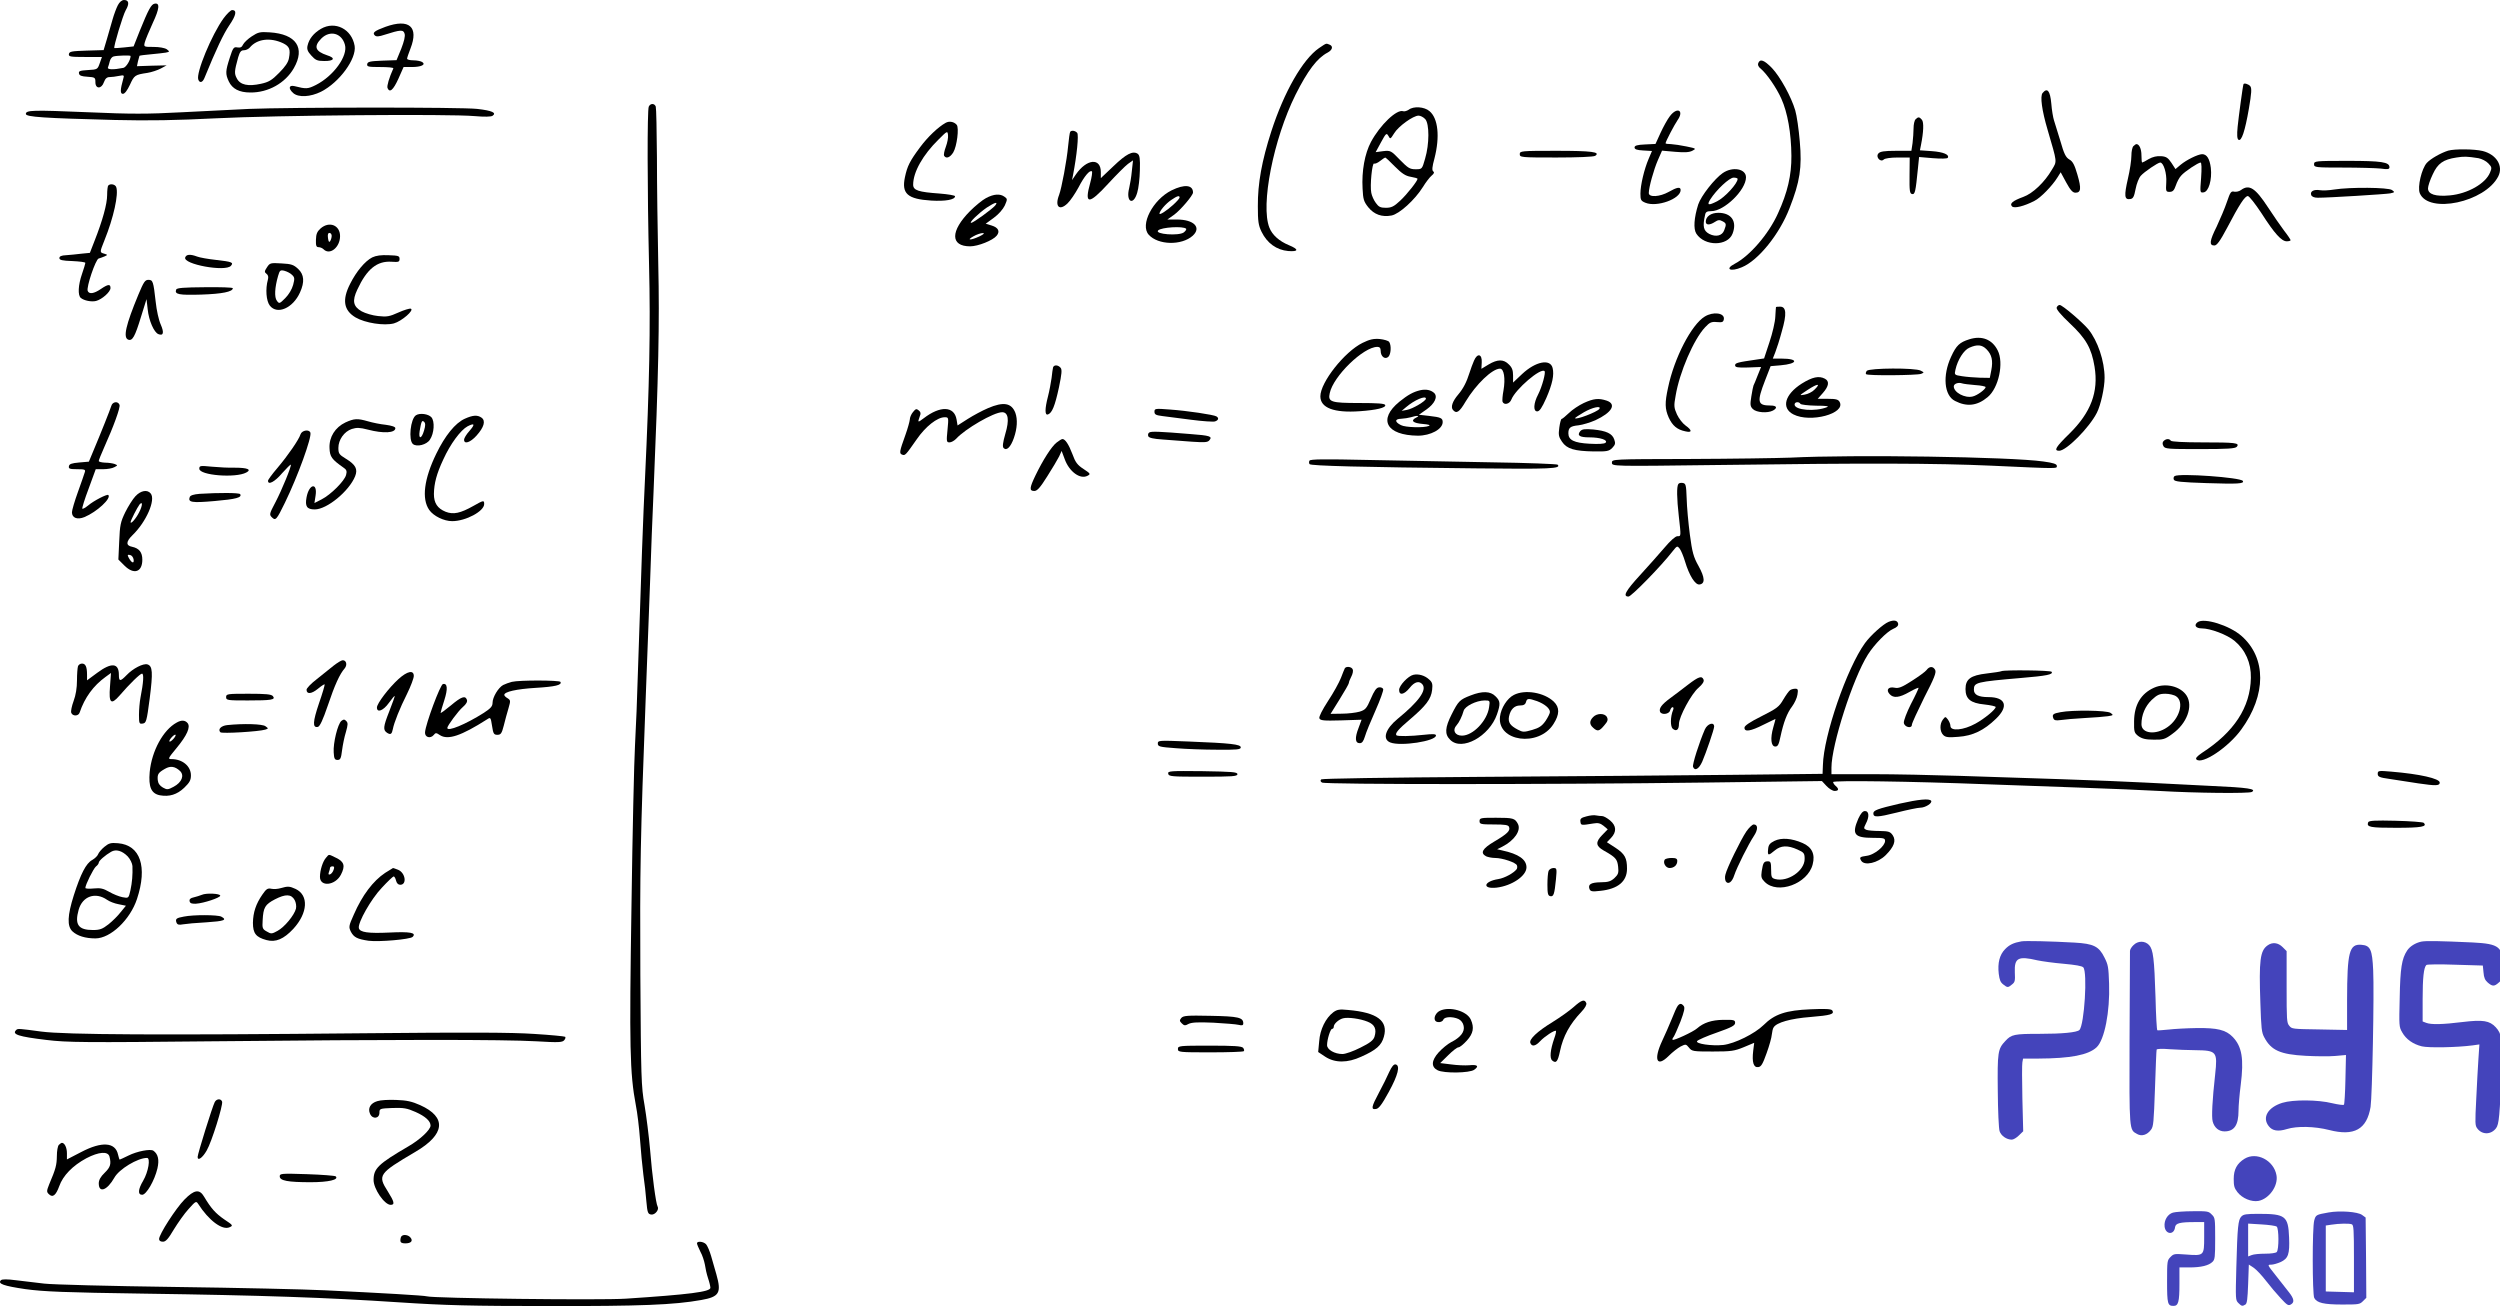 <svg height="779.434pt" preserveAspectRatio="xMidYMid meet" viewBox="0 0 1491.901 779.434" width="1491.901pt" xmlns="http://www.w3.org/2000/svg"><g transform="matrix(.1 0 0 -.1 -4.063 821)"><path d="m744 8179c-9-17-23-55-31-83s-23-81-34-118l-20-67-102-3c-88-3-102-5-105-20-3-16 7-18 97-18h100l-13-37c-13-37-14-38-70-41-48-3-57-6-54-20 2-13 15-18 51-20 45-3 47-5 47-33 0-41 37-41 51 1 8 21 17 30 34 30 12 0 37 3 55 7 31 6 33 5 26-18-18-64-19-89-2-89 11 0 26 20 42 54 26 57 30 60 104 71 25 4 61 16 80 26l35 19-88-2-89-3 6 29c4 16 8 31 9 33 2 2 33 6 68 9s75 8 89 10c24 5 24 6 6 20-12 8-44 14-79 14-59 0-59 0-52 28 4 15 25 66 47 114 41 87 44 123 11 116-20-4-36-33-89-164l-36-91-56-6c-31-3-57-5-59-4-6 7 51 196 68 226 23 39 19 61-10 61-13 0-27-12-37-31zm76-303c0-24-26-67-43-71-60-12-98-11-92 3 3 8 8 24 11 37s13 26 22 28c21 6 102 8 102 3z"/><path d="m1375 8101c-71-98-166-327-151-366 8-22 25-18 36 8 72 176 114 264 149 316 41 60 47 91 17 91-8 0-31-22-51-49z"/><path d="m2341 8050c-65-24-80-35-64-51 9-9 24-8 60 4 94 30 111 31 118 6 5-14-3-46-20-90l-28-68-86-3c-72-3-86-6-89-20-3-16 6-18 78-18 45 0 80-3 78-8-26-58-39-104-35-117 13-31 34-13 65 55l31 70h48c57 0 87 14 63 30-8 5-32 10-52 10-21 0-38 4-38 10 0 5 9 32 20 60 51 130-7 181-149 130z"/><path d="m1956 8038c-44-26-71-60-80-100-5-21 0-35 22-59 25-28 36-33 77-33 60-1 70 18 18 34-72 24-82 53-34 101 51 50 121 32 140-38 19-66-67-186-173-240-48-24-58-25-128-7-34 8-38-14-8-41 31-28 103-24 167 8 110 56 212 197 200 273-17 101-117 151-201 102z"/><path d="m1543 7993c-23-15-46-37-52-49-7-16-16-20-34-17-21 4-26-1-45-61-26-80-27-97-6-142 21-44 62-66 129-66 106-1 208 56 259 145 70 122 14 204-144 214-58 4-69 1-107-24zm187-41c38-19 45-36 35-89-4-25-23-52-59-88-43-44-62-55-108-65-77-17-124-7-144 32-16 30-15 42 8 126 10 33 17 42 34 42 12 0 27 7 35 16 43 52 122 62 199 26z"/><path d="m7912 7923c-97-67-208-260-285-498-56-174-81-309-80-446 0-89 3-113 22-152 33-68 90-109 159-115 63-5 65 10 4 35-58 24-99 61-116 104-54 134 24 529 156 794 72 143 129 219 191 251 30 16 35 39 11 48-21 8-16 10-62-21z"/><path d="m10533 7833c-4-10 1-22 14-32 36-30 94-113 124-180 37-82 59-205 60-341 1-115-23-219-80-343-55-123-168-254-258-301-62-32-26-50 42-21 98 40 225 197 285 353 62 158 75 242 61 398-6 72-18 155-27 185-24 82-90 201-139 253-47 48-71 57-82 29z"/><path d="m13429 7708c-4-8-29-194-35-254-5-50-3-73 5-78 18-12 39 52 62 185 16 94 18 123 8 135s-36 20-40 12z"/><path d="m12230 7655c-16-19-4-105 30-220 58-199 57-185 26-237-44-76-115-143-171-163-63-23-84-40-67-57 13-13 71 1 133 33 37 18 107 90 139 142l18 29 33-61c25-46 39-61 55-61 33 0 36 25 12 107-17 59-28 80-48 91-22 13-32 34-54 111-16 53-33 108-38 123s-13 60-16 100c-7 77-24 97-52 63z"/><path d="m3912 7573c-9-24-9-482 2-948 9-369 2-714-24-1265-11-220-24-585-41-1115-5-181-14-400-19-485s-15-517-21-960c-13-838-10-994 26-1185 9-44 20-136 25-205s14-163 20-210c7-47 15-119 18-160 6-67 9-75 29-78 23-3 49 30 38 48-10 16-33 188-45 340-7 80-22 199-33 265-20 112-21 163-25 775-3 632 0 813 32 1655 8 215 20 525 26 690 5 165 15 410 21 545 29 688 36 1008 28 1350-4 195-8 484-8 642-1 157-4 293-7 302-8 21-33 20-42-1z"/><path d="m1525 7560c-82-4-262-13-400-20-204-11-306-11-555 0-336 14-375 13-375-10 0-18 107-25 530-36 205-5 367-2 605 10 353 18 1389 27 1545 13 56-5 96-4 105 2 26 18-3 31-91 41-92 11-1122 10-1364 0z"/><path d="m8447 7555c-11-7-25-11-32-9-38 15-138-81-193-183-37-70-56-173-50-279 3-63 7-77 34-111 35-43 81-60 139-49 46 9 139 93 187 170 17 28 41 59 52 68 15 12 17 20 10 25-9 6-7 27 7 78 33 129 22 239-30 282-30 26-95 31-124 8zm99-56c25-28 25-149-1-236-18-63-18-63-57-63-34 0-45 7-93 56-53 55-56 57-100 52l-45-6 32 59c30 55 33 57 44 38 11-21 12-20 34 15 25 42 114 106 146 106 11 0 29-9 40-21zm-181-283c41-41 63-56 94-61 23-4 41-9 41-12 0-13-64-94-104-131-37-35-53-42-85-42s-43 5-60 29c-12 16-24 43-27 60-9 41 5 183 17 175 5-3 21 4 35 15 15 12 29 21 31 21 3 0 29-24 58-54z"/><path d="m10006 7517c-14-18-39-63-56-100l-30-66-62-3c-48-2-63-7-63-18s14-16 52-18l52-3-20-47c-26-61-49-156-49-208 0-37 3-43 30-54 68-28 210 23 210 76 0 21-22 17-71-11-53-30-119-34-119-7 0 34 30 141 54 196l25 57 79-7c57-5 85-3 103 7 23 12 22 13-36 25-33 7-75 13-92 14-18 0-33 2-33 5 0 10 52 109 71 137 42 59-1 83-45 25z"/><path d="m11472 7498c-7-7-12-31-12-54 0-22-3-62-6-88l-7-46h-92c-71 0-95-4-105-16-18-21 13-55 32-36 7 7 41 12 84 12h71l-1-107c-1-92 1-108 15-111 18-3 21 13 35 152l7 69 82-7c49-4 86-3 89 2 12 19-26 35-95 40l-71 5 6 30c16 80 18 137 6 152-15 18-22 19-38 3z"/><path d="m5684 7477c-45-25-107-84-153-146-61-82-76-112-90-178-21-99 15-131 157-140 84-5 142 5 142 26 0 5-42 12-92 16-127 9-158 19-158 53 0 75 58 178 152 270 52 52 53 52 56 26 2-15-4-46-13-70s-14-48-10-54c12-19 35-10 54 20 22 36 36 147 21 165-16 19-45 24-66 12z"/><path d="m6427 7423c-3-5-8-42-12-83-8-88-39-253-54-293-27-69 1-98 50-51 17 16 46 59 66 96 35 68 68 106 80 95 3-4-1-34-10-67-37-132-10-134 108-5 48 52 101 105 117 117l30 21-7-64c-3-35-11-81-16-102-21-82 25-107 48-27 8 25 15 85 16 134 2 71-1 90-14 99-29 18-68-2-144-75l-75-71v36c0 87-84 80-149-14l-23-34 6 30c23 119 35 239 25 252-12 14-35 17-42 6z"/><path d="m12772 7338c-7-7-12-32-12-57 0-26-9-88-21-138-23-101-21-126 13-121 18 2 24 13 33 60 6 32 20 67 31 79 20 23 102 79 116 79 20 0 40-65 36-119-3-53-2-56 20-56 19 0 27 9 37 38 7 21 21 48 32 59 20 24 102 78 116 78 6 0 7-35 3-91-7-89-7-90 15-87 30 4 51 75 43 146-7 55-24 82-52 82-26-1-93-34-128-63l-31-26-24 37c-20 30-31 38-62 40-25 2-50-4-73-17-19-12-37-21-40-21-2 0-4 19-4 43 0 38-13 67-30 67-3 0-11-5-18-12z"/><path d="m14650 7311c-44-14-104-48-127-73-31-34-57-144-42-181 52-125 389-54 468 100 32 62-10 131-93 152-50 12-167 13-206 2zm181-45c20-4 46-17 59-31 21-22 22-27 10-55-27-66-133-126-239-136-86-8-131 6-131 42 0 13 12 50 28 83 30 66 63 89 142 101 45 7 61 7 131-4z"/><path d="m9110 7290c0-19 7-20 218-20 125 0 223 4 232 10 34 23-20 30-232 30-211 0-218-1-218-20z"/><path d="m13850 7230c0-19 7-20 173-20 94 0 196-3 225-6 42-6 52-4 52 8 0 31-48 38-250 38-193 0-200-1-200-20z"/><path d="m10321 7177c-49-34-129-136-146-187-25-79-30-146-11-175 50-76 187-75 216 1 28 73-7 124-85 124-44 0-75-22-75-53 0-21 23-22 55-1 18 12 28 13 44 4 24-12 25-18 11-54-12-33-49-42-89-22-35 19-41 44-25 114 3 17 11 22 37 22 77 0 207 126 207 202 0 51-80 66-139 25zm89-35c0-27-75-109-122-133-53-27-63-24-41 11 36 57 114 130 139 130 13 0 24-3 24-8z"/><path d="m687 7103c-4-3-7-29-7-57 0-53-27-151-75-273l-28-72-51-5c-28-4-69-7-91-9-28-1-40-7-40-17 0-12 17-16 78-18 42-2 77-6 77-11 0-4-9-34-20-66-23-66-26-128-7-143 19-16 64-25 91-18 35 9 86 54 86 77 0 25-14 24-58-6-41-28-70-32-78-11-9 22 47 187 65 193 9 2 25 9 36 13 19 9 19 9-2 16-28 8-28 7 1 80 54 133 86 277 70 318-6 16-35 22-47 9z"/><path d="m7032 7074c-112-56-190-206-136-265 56-62 196-65 262-6 54 49 8 97-94 97h-57l41 29c38 28 112 115 112 132 0 46-51 51-128 13zm48-43c0-5-18-25-39-44-40-36-81-62-81-52 0 16 37 59 69 81 38 26 51 29 51 15zm39-186c3-4-3-13-14-22-30-22-176-11-153 12 19 19 150 27 167 10z"/><path d="m13414 7076c-10-8-29-12-40-10-19 5-24-2-44-61-12-36-40-102-61-147-43-86-46-113-14-113 15 0 34 26 76 105 74 141 106 190 124 190 8 0 44-46 81-102 78-122 120-168 151-168 13 0 23 3 23 7 0 3-17 29-39 57-21 28-64 90-96 139-76 116-112 139-161 103z"/><path d="m13970 7079c-30-5-68-7-85-4-37 6-60-7-52-29 4-10 18-16 39-16 68 0 404 21 432 26 28 6 29 7 11 20-22 16-250 18-345 3z"/><path d="m5925 7028c-21-11-64-46-95-77-119-120-119-211 0-211 47 0 135 35 158 63 22 26 10 49-29 61l-36 11 48 35c29 21 55 51 66 74 16 37 16 39-2 52-26 19-63 17-110-8zm54-45c-19-22-130-103-143-103-15 0 45 58 93 91 49 32 71 38 50 12zm-94-184c-52-24-80-24-35 1 19 11 44 19 55 19 13 0 7-7-20-20z"/><path d="m1954 6847c-21-19-27-33-28-68s2-44 16-44c10 0 23-6 30-13 37-37 98 12 98 79 0 65-64 91-116 46zm66-44c0-10-4-24-9-32-6-9-10-4-13 18-3 21 0 31 9 31 7 0 13-8 13-17z"/><path d="m1146 6674c-16-41 241-88 273-50 17 20 6 24-90 35-46 5-97 14-112 20-40 15-64 14-71-5z"/><path d="m2262 6674c-43-22-95-84-132-158-49-96-38-158 32-200 58-34 171-51 229-36 47 13 124 80 101 88-7 2-41-8-74-23-53-24-69-27-121-21-32 3-76 16-98 28-51 29-58 62-26 130 57 123 118 172 205 166 41-3 47-1 47 17s-7 20-65 22c-45 2-75-2-98-13z"/><path d="m1634 6615c-16-24-16-29-3-39 10-7 13-19 8-36-15-54-10-126 12-154 44-56 138-15 180 79 28 62 25 106-11 140-27 25-40 30-99 33-66 4-70 3-87-23zm149-45c16-15 17-22 7-60-7-26-26-58-47-79-34-34-36-35-50-16-16 21-13 78 7 148 10 34 13 37 38 31 15-4 35-14 45-24z"/><path d="m867 6453c-76-183-93-258-61-270 25-9 40 18 76 136l33 106 7-61c7-68 38-138 64-148 30-12 35 9 14 57-12 26-25 86-30 134-14 125-17 133-44 133-20 0-28-13-59-87z"/><path d="m1092 6482c-11-29 16-34 150-30 124 4 188 17 188 38 0 5-75 7-166 6-128-1-168-4-172-14z"/><path d="m12314 6375c-4-9 23-42 78-94 97-91 130-149 148-259 25-151-22-274-150-400-82-80-95-102-61-102 43 0 180 138 225 227 23 45 46 149 46 208 0 100-41 221-97 290-35 42-155 145-171 145-7 0-15-7-18-15z"/><path d="m10639 6378c-1-2-2-28-4-58-1-30-17-99-35-152l-32-97-47-7c-112-16-126-20-126-34 0-12 15-15 77-13l78 3-21-52c-11-29-22-55-24-58-2-4-8-33-13-65-8-50-7-60 9-76 21-21 88-26 120-9 29 16 23 30-15 30-78 0-82 21-32 150l33 85 59 5c105 9 110 40 7 40h-53l15 38c8 20 26 76 39 125 30 103 27 147-10 147-13 0-24-1-25-2z"/><path d="m10214 6321c-79-48-182-246-219-424-20-91-19-127 4-179 22-48 50-72 99-82 41-10 42 6 1 35-17 12-40 42-51 66-18 40-19 52-8 111 23 140 108 337 176 409 28 30 38 34 71 31 32-3 38 0 41 18 5 37-64 46-114 15z"/><path d="m11792 6185c-57-18-77-36-108-104-52-112-42-232 24-264 70-36 132-29 194 23 66 54 98 205 60 279-33 66-95 90-170 66zm103-59c32-32 40-68 29-125l-9-46-60 1c-33 1-81 5-106 9-46 7-46 8-39 39 13 59 50 117 83 131 47 21 75 18 102-9zm-67-214c34-2 62-8 62-12 0-13-50-50-77-56-46-12-113 24-113 60 0 16 27 26 50 18 8-3 43-7 78-10z"/><path d="m8172 6164c-108-53-252-236-252-319 0-69 81-100 235-89 100 7 158 21 152 37-3 9-46 12-154 12-170 0-189 6-177 59 21 101 201 276 284 276 14 0 20-7 20-24 0-33 25-53 45-36 16 14 20 67 6 89-5 8-31 15-57 18-38 3-61-3-102-23z"/><path d="m8837 6058c-8-18-20-51-27-73-17-55-38-95-67-129-35-41-46-75-32-92 21-25 38-15 76 50 62 103 159 196 205 196 24 0 33-59 21-129-6-31-8-62-6-68 9-23 43-14 53 13 24 61 176 192 198 169 8-8-15-93-38-138-28-53-31-102-6-102 14 0 28 21 54 79 37 85 48 139 38 180-14 57-102 39-182-36l-54-51v42c0 31-6 48-25 66-31 32-67 32-121 0l-43-26 2 38c3 51-26 58-46 11z"/><path d="m6325 6018c-2-7-6-36-9-64-4-28-13-77-21-108-20-77-20-117 0-109 24 9 41 50 65 161 17 82 19 106 10 117-15 18-39 19-45 3z"/><path d="m11181 5997c-6-8-8-17-4-20 9-10 304-7 328 2 19 8 19 8-2 19-32 18-307 16-322-1z"/><path d="m10793 5921c-102-65-124-146-50-184 101-52 313 5 276 74-8 15-21 19-70 19h-61l31 35c36 41 40 70 12 85-36 19-75 10-138-29zm76-36c-13-14-40-27-59-30-34-6-34-6 19 29 60 39 79 39 40 1zm-84-85c3-5 45-10 93-11 62 0 81-3 65-9-70-28-193-18-193 16 0 16 26 19 35 4z"/><path d="m8515 5881c-41-10-72-27-123-68-130-106-79-201 110-203 76 0 148 39 148 81 0 24-11 29-81 37l-61 7 46 32c49 35 68 76 45 98-20 18-49 24-84 16zm35-50c0-14-79-61-113-67l-32-6 25 21c51 44 120 73 120 52zm-58-113c-36-18-20-33 39-38 37-3 48-7 36-12-29-12-140-9-166 5-38 19-38 37 1 38 18 1 44 5 58 9 37 12 58 10 32-2z"/><path d="m9492 5805c-28-13-69-40-89-60-20-19-39-35-43-35s-10-23-14-51c-6-44-4-56 16-85 29-43 74-56 190-58 78-1 90 1 110 21 18 19 20 27 12 50-12 36-47 52-126 60-51 4-66 2-77-10-21-26-4-37 54-37 65 0 113-16 97-32-7-7-42-9-96-6-92 5-126 22-126 62 0 34 12 43 61 48 25 3 70 17 100 30 99 46 128 96 68 117-48 16-78 13-137-14zm93-35c-11-18-145-69-145-55 0 2 24 18 53 35 50 29 105 41 92 20z"/><path d="m705 5788c-7-23-61-159-109-273l-25-60-58-5c-45-4-59-9-61-22-3-15 4-18 48-18 45 0 52-2 47-17-3-10-21-63-41-118s-36-110-36-122c0-34 32-46 74-29 75 31 163 113 143 132-7 7-87-34-121-63-16-13-31-21-34-19-3 3 14 58 38 121l42 115h45c24 0 54 5 66 12 21 11 21 11 2 19-11 4-37 8-57 8-21 1-38 5-38 10s14 40 31 78c58 129 99 242 93 257-9 24-42 19-49-6z"/><path d="m5936 5774c-33-14-87-43-120-64l-61-39-6 36c-14 80-97 83-196 7-36-27-37-27-24 10 8 18 6 28-6 37-13 11-18 10-34-10-11-13-19-33-19-45-1-11-12-52-26-91-36-100-38-111-20-118s20-5 87 91c53 77 123 132 167 132 24 0 24-1 17-75-7-70-6-75 12-75 11 0 28 10 39 21 53 59 225 159 275 159 37 0 44-46 19-129-15-53-18-77-10-85 18-18 42 6 61 60 20 57 23 111 9 150-23 60-71 68-164 28z"/><path d="m6930 5753c0-17 9-21 48-26 26-3 103-13 171-22s132-13 142-10c21 7 25 20 9 30-15 10-177 34-277 41-89 7-93 6-93-13z"/><path d="m2523 5732c-33-21-46-149-18-172 23-19 82-4 101 26 26 38 30 110 9 134-18 20-69 27-92 12zm48-92c-15-51-34-53-26-2 10 59 14 67 27 54 8-8 8-22-1-52z"/><path d="m2814 5711c-57-26-117-100-170-209-73-150-88-269-42-335 26-37 88-67 137-67 81 0 191 59 191 102 0 24-4 23-64-11-78-44-120-53-166-35-49 20-70 52-70 106 1 63 16 121 56 206 42 93 104 176 145 198 43 22 46 12 10-29-17-19-31-42-31-51 0-29 37-17 74 24 45 50 56 88 31 107-25 18-52 16-101-6z"/><path d="m2102 5689c-61-29-98-87-95-153 2-52 13-67 84-117 18-12 21-21 15-43-9-36-91-118-146-146l-43-22 7 45c12 80-39 70-54-11-10-54 2-72 49-72 73 0 205 109 241 198 17 43 3 69-56 105-39 24-44 30-44 64 0 49 35 98 80 113 29 9 47 9 97-4 92-24 163-20 163 9 0 8-21 15-57 20-32 3-80 13-107 21-63 18-81 17-134-7z"/><path d="m1834 5618c-10-32-74-125-139-202-30-35-55-69-55-75 0-28 41-6 84 45 27 30 50 53 52 51 6-6-53-151-92-225-36-68-37-73-21-89 22-22 28-16 78 87 77 158 161 390 152 418-8 22-51 14-59-10z"/><path d="m6899 5629c-7-4-9-14-6-22 4-10 29-16 89-20 46-4 124-9 173-13 75-5 93-4 103 9 19 23 4 28-116 37-183 15-231 17-243 9z"/><path d="m6346 5569c-30-23-82-105-126-196-36-75-38-93-7-93 17 0 35 20 77 87 30 47 62 101 71 119l15 33 18-48c27-76 93-124 137-100 19 10 17 13-24 40-37 24-49 40-67 90-22 58-43 89-59 89-5 0-20-9-35-21z"/><path d="m12952 5578c-7-7-8-17-1-30 9-17 26-18 218-18 165 0 211 3 220 14 19 23-8 26-204 26-112 0-186 4-190 10-8 13-28 13-43-2z"/><path d="m10725 5479c-77-3-348-7-602-8-463-1-463-1-463-22 0-22 0-22 628-14 886 12 1303 11 1637-4 410-19 390-18 390-1 0 11-21 18-80 26-193 28-1138 42-1510 23z"/><path d="m7855 5461c-4-7-3-17 1-21 10-10 310-18 989-25 446-5 515-2 491 22-4 4-182 11-394 14-213 4-543 10-733 14-270 6-348 5-354-4z"/><path d="m1230 5413c0-40 216-57 280-23 34 18 8 29-67 29-35-1-96 2-138 6-70 7-75 6-75-12z"/><path d="m13018 5369c-6-4-8-13-5-21 4-12 43-16 196-21 185-6 226-4 216 13-13 21-378 47-407 29z"/><path d="m10056 5321c-10-15-9-85 3-191 14-124 14-120-9-120-11 0-42-27-77-69-32-37-97-111-145-163-87-95-105-128-69-128 17 0 196 183 263 270 27 34 28 34 43 15 8-11 22-45 31-75 25-84 61-142 87-138 34 5 32 41-6 110-30 53-38 82-52 188-9 69-18 166-19 215-3 82-5 90-24 93-11 2-23-1-26-7z"/><path d="m849 5249c-16-17-43-60-61-96-28-58-32-76-36-174l-5-108 36-36c56-56 107-40 107 35 0 44-19 68-61 77-38 7-37 31 2 69 82 79 140 211 109 249-20 25-59 18-91-16zm22-96c-18-37-51-74-51-59 0 10 40 88 53 105 20 24 19-6-2-46zm-33-282c4-27-12-21-29 10-9 18-8 20 8 17 10-2 19-14 21-27z"/><path d="m1232 5263c-36-3-55-9-59-19-12-32 12-36 148-24 128 11 165 21 153 41-5 9-130 9-242 2z"/><path d="m11311 4499c-32-13-107-80-141-127-108-149-247-553-251-728l-2-52-546-6c-300-3-971-9-1491-12-576-4-949-10-955-15-6-7-5-13 5-19 19-12 1359-12 2284 0l699 9 27-29c16-17 37-30 49-30 25 0 27 12 6 30-8 7-15 17-15 23 0 11 470 4 910-13 135-5 387-14 560-20s387-15 475-20c219-13 537-16 554-6 29 18-20 26-245 36-126 6-303 15-394 20s-313 14-495 20c-181 6-456 15-610 20s-389 10-522 10h-243v39c0 135 128 533 217 674 39 62 114 138 151 154 22 9 32 19 30 31-4 20-25 24-57 11z"/><path d="m13155 4497c-24-18-11-37 25-37 51 0 150-37 195-74 65-54 100-132 98-221-3-176-100-324-292-448-29-20-40-32-33-39 33-33 191 72 268 179 150 206 150 427 1 558-72 63-223 110-262 82z"/><path d="m2032 4238c-22-18-68-55-101-81-34-26-61-54-61-63 0-28 29-26 67 5 20 17 39 29 41 27s-13-54-34-114c-37-110-39-146-7-140 12 2 30 40 60 128 41 122 71 188 101 222 16 20 10 48-12 48-8 0-32-15-54-32z"/><path d="m506 4234c-3-9-6-47-6-84 0-45-7-88-20-123-11-30-18-62-14-71 8-21 43-21 50 2 30 89 82 160 154 212l33 24-6-81c-8-99 6-112 56-55 62 72 124 132 135 132 12 0 9-52-9-143-5-26-9-73-9-103 0-52 2-55 22-52 21 3 24 12 42 150 20 157 17 193-13 203-25 8-87-24-125-64-38-39-46-39-46 2 0 71-44 75-129 12l-61-45v34c0 47-9 66-30 66-10 0-21-7-24-16z"/><path d="m8066 4222c-2-4-13-30-23-57-11-28-45-90-77-138-35-54-55-94-52-103 5-14 25-16 129-13l123 4-18-49c-23-59-21-91 7-91 14 0 22 11 31 40 6 22 35 92 63 155s49 121 46 128-14 12-26 10c-15-2-28-21-48-68-25-58-32-66-67-77-21-6-69-12-106-12l-67-1 54 87c30 48 55 92 55 97 0 6 7 24 15 39s12 34 8 42c-5 16-38 21-47 7z"/><path d="m11538 4212c-7-10-47-39-88-65-60-39-80-46-103-41-37 8-53-13-30-38 23-26 58-22 119 13 30 17 54 27 54 24 0-4-20-48-46-97-25-50-44-100-42-112 4-26 48-36 48-11 0 9 34 82 74 163 59 114 73 149 65 164-12 23-34 23-51 0z"/><path d="m11985 4205c-5-3-45-9-88-14-97-11-127-34-127-93s30-84 113-92c37-4 67-11 67-15 0-15-67-70-120-99-72-40-150-47-150-14 0 10-7 27-15 38-15 19-15 19-30 0-20-26-19-71 2-92 14-14 30-16 90-11 86 6 153 38 225 108 77 74 58 129-45 129-60 0-87 14-87 44 0 44 13 47 280 70 156 13 194 21 184 37-5 9-278 12-299 4z"/><path d="m2418 4157c-57-52-128-145-128-169 0-34 38-19 71 27 18 25 34 44 35 42 2-1-13-42-32-91-37-94-39-113-12-130 20-12 27-7 33 23 7 38 42 126 85 211 22 45 40 93 40 106 0 37-38 30-92-19z"/><path d="m8475 4183c-31-7-85-64-85-90 0-35 30-29 63 12 29 37 57 44 76 21 28-34-22-103-148-206-73-60-93-122-43-141 61-24 272 8 272 42 0 9-18 10-72 4-80-9-156-10-164-3-10 11 11 36 82 96 95 81 125 121 131 175 4 35 1 46-19 63-25 23-62 34-93 27z"/><path d="m10114 4124c-32-25-80-61-107-81-50-37-67-60-60-80 8-21 54-16 60 7 3 11 10 20 15 20 6 0 7-8 3-17-17-41-17-99-2-112 22-18 37-6 37 29 0 42 74 180 117 216 24 21 34 37 30 48-10 25-29 19-93-30z"/><path d="m3095 4141c-16-4-40-13-52-19-29-16-63-73-63-106 0-21-11-33-52-60-109-69-218-114-218-90 0 13 65 101 93 125 20 17 28 32 24 43-10 27-33 19-96-34-34-28-61-48-61-44s10 38 22 75c22 69 19 103-8 97-16-3-103-237-107-288-2-30 32-40 52-16 11 14 15 14 37-1 48-31 127-4 281 94 21 14 22 13 30-39 7-47 11-53 32-53 20 0 26 8 38 55 7 30 20 76 28 103 13 45 13 48-5 60-11 6-20 15-20 20 0 19 73 35 185 42 119 7 161 17 150 36-7 10-245 11-290 0z"/><path d="m12895 4106c-78-35-118-102-119-200-1-63 1-70 26-89 21-15 43-21 91-21 56-1 68 2 112 35 86 61 124 164 85 227-35 56-126 79-195 48zm133-52c48-33 19-135-54-184-69-48-154-38-154 18s22 107 61 145c33 31 47 37 82 37 23 0 53-7 65-16z"/><path d="m10724 4092c-7-4-25-29-41-56-25-44-39-54-130-100-70-35-102-57-102-68-1-28 36-22 113 17 39 19 71 35 72 35s-5-22-13-50c-19-66-14-115 12-115 15 0 21 11 31 60 18 84 39 140 69 179 14 19 29 50 32 70 5 31 3 36-13 36-11 0-24-4-30-8z"/><path d="m8817 4060c-65-25-73-33-113-112-41-81-43-120-9-153 69-70 234 21 279 152 22 63 20 80-9 108-30 31-79 32-148 5zm110-70c-11-81-96-170-162-170-42 0-59 33-32 62 14 15 33 53 42 86 8 28 75 61 124 62 33 0 34 0 28-40z"/><path d="m9075 4063c-40-20-77-78-83-130-17-149 231-183 319-44 37 58 38 99 2 134-58 55-172 74-238 40zm138-37c45-17 77-43 77-65 0-8-12-32-26-53-21-30-38-42-80-54-49-14-56-14-86 2-46 24-59 44-52 79 9 42 32 65 66 65 21 0 31 6 35 20 6 23 14 24 66 6z"/><path d="m1390 4050c0-19 7-20 129-20 143 0 168 4 150 26-9 11-44 14-145 14-127 0-134-1-134-20z"/><path d="m12337 3960c-45-8-51-14-43-36 5-13 14-15 44-11 20 3 84 9 142 12s121 8 140 11c33 5 34 7 15 20-21 15-226 18-298 4z"/><path d="m9548 3931c-23-23-23-44 0-64 26-24 37-21 66 14 21 24 24 34 16 50-13 24-59 24-82 0z"/><path d="m2078 3908c-22-18-50-133-46-188 2-37 6-45 23-45s21 9 27 58c4 31 14 81 23 109 12 43 13 54 2 65-10 11-16 11-29 1z"/><path d="m1095 3898c-81-44-149-170-161-295-8-89 9-129 61-139 56-10 102 4 145 45 32 31 40 45 40 74 0 55-51 97-116 97-23 0-21 4 31 67 62 75 84 125 65 148-15 18-37 19-65 3zm-20-98c-10-11-20-18-23-15s3 14 13 25 20 18 23 15-3-14-13-25zm40-191c27-26 11-68-38-94-34-18-39-19-64-5-19 11-29 25-31 45-3 35 3 44 43 67 33 19 60 15 90-13z"/><path d="m1397 3883c-38-4-58-26-41-43 9-9 230 4 268 16 19 6 19 7 1 20-18 14-131 17-228 7z"/><path d="m10215 3858c-34-78-76-210-71-224 10-27 35-14 55 31 23 53 71 193 71 209 0 30-39 18-55-16z"/><path d="m6950 3773c0-18 10-21 108-28 59-5 170-9 247-9 118-1 140 1 140 14 0 18-57 25-312 35-178 7-183 7-183-12z"/><path d="m7012 3593c3-17 20-18 208-18 176 0 205 2 205 15s-31 15-208 18c-195 2-208 1-205-15z"/><path d="m14230 3592c0-17 10-22 68-30 37-6 115-18 175-27 103-15 127-15 127 5 0 24-120 51-287 65-79 7-83 6-83-13z"/><path d="m11376 3414c-133-31-156-40-156-58 0-25 23-24 140 5 63 16 126 29 140 29 30 0 73 27 65 41-10 15-73 9-189-17z"/><path d="m11130 3324c-40-93-24-114 89-114 62 0 71-2 71-18 0-31-63-83-109-89-42-6-46-9-33-30 20-31 98-13 145 33 51 51 64 87 43 119-15 22-24 25-79 26-34 0-70 3-79 7-16 7-16 10-3 36 22 41 20 76-5 76-13 0-25-14-40-46z"/><path d="m9507 3338c-31-8-38-14-35-32 3-22 4-22 78-10 27 5 41 1 60-14l25-21-33-34c-41-42-39-65 8-92 73-41 82-52 87-97 4-37 1-46-22-68-21-19-37-25-81-25-59-1-78-12-68-40 6-15 15-17 66-11 104 11 158 56 158 132 0 64-13 88-69 125l-51 33 25 26c34 36 32 72-6 104-17 14-38 26-47 26s-26 2-37 4c-11 3-37 0-58-6z"/><path d="m8870 3310c0-18 7-20 85-20 67 0 87-3 91-15 9-22-10-41-88-87-71-42-86-68-49-88 11-5 35-10 54-10 43 0 124-27 130-44 3-7 2-17-1-22-16-23-72-54-110-60-89-14-98-61-10-51 91 11 178 70 178 121 0 47-47 80-145 101l-30 7 30 15c73 37 114 97 94 136-18 34-28 37-131 37-91 0-98-1-98-20z"/><path d="m14173 3303c-11-29 11-33 167-33 152 0 188 7 164 30-5 4-80 10-168 12-120 3-159 1-163-9z"/><path d="m10462 3248c-33-49-117-220-125-258-4-14-2-31 2-39 14-22 38-6 51 36 16 48 84 184 117 234 26 39 25 69-1 69-8 0-28-19-44-42z"/><path d="m10630 3192c-28-14-36-24-38-50-4-39 1-40 40-7 36 30 77 32 136 5 38-17 42-22 42-56 0-70-100-139-175-120-22 6-25 11-25 56 0 43-3 50-19 50-24 0-29-7-37-58-5-35-3-44 18-65 77-77 257-11 286 105 16 61-5 103-60 127-66 29-127 33-168 13z"/><path d="m663 3156c-18-15-34-35-37-44s-19-25-35-34c-37-20-69-83-110-211-38-120-41-184-8-215 29-27 77-42 137-42 90 0 207 111 248 235 64 193 20 322-113 333-44 4-55 0-82-22zm140-57c15-16 27-42 28-57 2-53-2-98-12-145-11-48-11-48-48-41-20 4-55 18-79 32-35 20-52 24-92 20-28-3-50-1-50 3 0 19 48 115 63 128 10 7 17 18 17 23 0 11 39 45 74 65 29 17 66 6 99-28zm-123-259c14-10 45-22 68-26l44-9-31-38c-16-21-49-54-73-73-36-28-51-34-93-34-87 0-110 32-85 121 23 81 100 108 170 59z"/><path d="m1986 3091c-19-21-36-74-36-114 0-61 91-52 125 13 27 52 20 77-27 100-50 24-42 24-62 1zm45-73c-4-12-14-24-21-26-9-3-11 1-7 12 4 10 7 22 7 27s7 9 15 9c11 0 12-6 6-22z"/><path d="m9975 3080c-12-19 6-50 29-50 27 0 46 18 46 42 0 14-8 18-34 18-19 0-38-5-41-10z"/><path d="m2339 3001c-72-48-137-134-187-249-31-69-31-74-17-103 18-33 38-43 105-53 61-8 248 8 263 23 25 25-15 32-138 26-127-6-178 1-183 27-6 33 73 173 137 240 35 38 67 68 71 68s11-11 14-25c4-16 13-25 25-25 42 0 31 73-14 90-15 6-27 10-29 10-1 0-22-13-47-29z"/><path d="m9282 3013c-4-10-7-47-7-83 0-52 3-65 17-68 20-4 25 11 34 101 6 64 5 67-15 67-12 0-25-8-29-17z"/><path d="m1716 2910c-16-5-41-7-55-4-23 5-31 0-55-35-38-55-55-106-56-168 0-63 18-86 81-103 55-15 103 6 160 67 87 95 93 200 14 238-37 17-47 17-89 5zm83-71c8-15 11-36 8-51-10-40-69-111-110-133-34-19-39-19-64-4-26 14-28 20-25 67 4 77 14 94 73 125 64 33 98 32 118-4z"/><path d="m1245 2870c-11-5-33-11-48-15-20-4-27-11-25-23 3-13 13-16 38-15 47 3 145 36 145 48 0 13-84 17-110 5z"/><path d="m1137 2740c-45-8-51-14-43-36 5-12 14-15 39-10 17 3 80 9 140 12 106 7 125 14 88 34-22 11-165 12-224 0z"/><path d="m9431 2200c-25-22-81-62-125-89-93-57-141-103-133-125 9-23 30-20 58 10 27 29 88 69 95 62 2-3-2-23-10-44-24-70-29-119-12-133 23-19 33-6 46 56 19 90 58 161 128 235 22 23 32 42 29 52-10 25-28 19-76-24z"/><path d="m10053 2208c-6-7-22-43-36-79-15-36-40-95-57-130-53-113-33-162 39-90 22 22 54 47 71 56 30 15 32 15 50-7 17-22 25-23 142-23 110 0 129 3 185 26l62 26-6-48c-8-68 2-101 30-97 18 2 27 19 50 83 16 44 30 94 31 111 2 17 6 37 11 43 17 29 102 53 220 62 121 10 144 17 130 39-6 9-40 11-129 7-148-6-216-29-281-94-53-52-172-111-241-119-69-7-166 7-156 23 5 7 57 30 118 51 88 31 109 42 109 58 0 17-7 19-71 18-69-1-117-17-156-51-22-20-140-75-146-68-3 2 0 10 6 17 5 7 24 49 41 92 22 59 28 83 19 93-13 16-23 16-35 1z"/><path d="m7997 2169c-45-34-79-102-84-173l-6-64 42-28c58-38 133-38 215 0 90 40 121 68 135 119 27 95-39 145-214 160-50 5-65 3-88-14zm205-56c43-17 55-45 41-90-7-21-27-37-84-65-41-21-89-38-107-38-47 0-92 26-92 53 0 34 20 97 30 97 6 0 10 6 10 13 0 17 29 43 55 50 29 8 103-2 147-20z"/><path d="m8633 2178c-24-12-38-41-28-58 9-15 42-12 49 5 6 18 55 20 90 4 15-7 28-23 31-41 8-35-18-69-76-98-19-10-52-37-73-60-44-49-46-87-6-107 37-19 190-17 218 3 31 22 20 32-30 27-24-2-72 0-108 5l-65 8 48 47c26 26 53 47 61 47s30 18 50 40c39 43 45 78 24 125-23 52-127 81-185 53z"/><path d="m7090 2135c-11-14-11-18 3-32s20-15 41-3c19 9 55 11 148 7 68-4 135-9 151-13 20-5 27-3 27 9 0 35-29 42-195 45-140 3-163 1-175-13z"/><path d="m137 2063c-27-26 14-39 181-59 122-15 230-16 992-8 1091 11 1734 11 1930 0 135-8 157-7 168 7 7 8 9 17 5 20-5 3-88 11-185 17-133 9-384 10-1005 4-1229-12-1791-9-1936 10-134 18-141 19-150 9z"/><path d="m7070 1950c0-19 7-20 193-20 107 0 197 3 200 7 4 3 2 12-4 20-9 10-55 13-200 13-182 0-189-1-189-20z"/><path d="m8331 1813c-11-26-39-82-61-123-46-86-49-103-18-98 17 2 36 28 76 101 56 102 70 159 41 165-11 2-23-13-38-45z"/><path d="m1322 1633c-14-27-102-309-102-327 0-26 29-6 54 38 30 51 99 273 92 292-7 20-34 17-44-3z"/><path d="m2293 1639c-42-12-59-43-44-76 15-34 56-29 56 7 0 24 2 25 78 28 67 2 86-1 138-24 58-26 89-54 89-81 0-25-64-85-134-125-178-104-206-131-206-200 0-53 65-148 102-148 26 0 22 18-17 80-62 97-55 107 164 236 178 104 189 207 29 279-49 22-81 29-143 31-44 2-95-1-112-7z"/><path d="m392 1378c-7-7-12-37-12-67-1-54-6-75-46-169-15-38-16-45-2-58 23-23 42-8 62 47 22 63 80 123 162 167 75 39 129 43 138 10 11-44 6-63-29-97-24-23-35-43-35-63 0-60 50-42 93 34 28 51 139 118 195 118 22 0 8-83-23-136-31-52-33-84-6-84 25 0 74 85 91 157 12 52 4 86-24 106-18 12-97-3-149-29-27-13-50-24-52-24s-6 13-10 30c-16 74-96 80-220 15l-85-44v37c0 34-14 62-30 62-3 0-11-5-18-12z"/><path d="m1710 1190c0-26 48-35 185-35 106 0 170 15 149 35-5 4-82 10-171 13-154 5-163 4-163-13z"/><path d="m1141 1051c-51-52-151-207-151-235 0-10 8-16 23-16 17 0 32 17 65 73 24 39 63 95 88 122 42 47 45 49 57 31 64-100 144-159 187-140 23 10 22 12-31 47-52 36-79 66-120 135-28 48-59 43-118-17z"/><path d="m2437 833c-4-3-7-15-7-25 0-13 8-18 29-18 35 0 48 15 31 35-13 16-42 20-53 8z"/><path d="m4200 790c0-5 9-27 20-49 12-21 23-56 27-77 3-22 11-58 19-82 8-23 14-49 14-57 0-24-125-40-505-65-150-10-1150 2-1187 14-14 5-272 20-608 36-118 6-524 15-901 20-378 5-726 14-775 20s-125 15-168 20c-53 7-83 7-90 0-21-21 17-34 146-53 110-15 232-20 713-27 698-10 1081-23 1520-52 272-18 429-22 890-22 548-1 748 7 910 36 108 19 122 42 91 152-8 28-22 77-31 108-9 32-23 64-31 73-17 17-54 20-54 5z"/></g><g fill="#44b" transform="matrix(.082 0 0 -.082 1144.803 805.551)"><path d="m750 2973c-57-10-88-25-119-57-40-41-55-100-46-179 6-45 12-61 32-77 32-25 35-25 64-1 22 17 24 26 21 89-4 105 24 120 164 87 33-7 119-19 190-25 88-8 134-16 144-26 32-32 8-420-28-456-18-18-126-28-289-28-185 0-206-4-250-52-55-58-58-82-55-363 1-145 7-274 13-293 11-34 51-62 89-62 12 0 35 14 52 31l31 30-6 238c-3 130-3 249 0 264l5 27h112c234 1 363 26 423 82 58 54 98 260 91 463-4 122-7 138-34 191-40 81-79 100-217 108-174 10-361 14-387 9z"/><path d="m3660 2971c-42-9-83-34-103-65-39-59-50-127-54-343-5-206-5-212 18-252 28-50 78-86 143-102 48-12 257-8 370 7l49 7-7-104c-4-57-11-189-16-294-9-177-9-192 8-214 35-47 100-46 136 2 22 29 27 86 42 452 7 191 0 235-44 283-45 48-92 56-241 38-146-18-229-20-265-6l-26 10v162c0 156 8 230 27 249 5 5 99 6 210 2l201-6 5-50c3-39 11-56 31-74 34-29 48-29 80 0 24 20 26 30 28 113 4 147-23 169-218 179-242 11-340 13-374 6z"/><path d="m1565 2945c-14-13-25-32-25-42s-1-297-3-638c-2-677-3-662 55-694 33-19 73-7 101 31 18 24 20 51 29 300 5 150 10 278 12 283 2 6 37 8 97 3 52-3 135-7 186-7 154-2 161-10 143-176-21-189-27-310-18-343 12-45 45-72 86-72 71 0 102 46 102 151 0 33 7 118 16 187 24 190 9 280-58 349-50 52-112 67-263 65-71-1-164-6-205-11-41-4-78-7-81-5-4 2-10 108-13 236-9 286-17 352-47 384-31 33-82 32-114-1z"/><path d="m2542 2944c-55-38-64-109-53-419 6-186 9-215 28-250 50-95 116-125 302-135 75-4 171-5 215-1l78 7-4-178c-2-97-7-181-11-184-4-4-42 1-85 11-104 26-285 27-363 3-106-33-149-107-99-170 26-34 68-41 132-21 74 23 202 20 308-7 182-47 274 5 301 168 12 77 27 831 19 994-7 152-20 181-86 186-88 7-103-51-104-401v-219l-201 4c-197 3-201 3-220 27-18 21-19 42-19 283v260l-29 29c-33 33-74 38-109 13z"/><path d="m2374 1391c-55-34-79-78-79-147 0-51 4-66 27-96 35-45 102-73 153-64 78 15 146 111 131 188-20 108-145 172-232 119z"/><path d="m1853 999c-39-11-66-56-61-101 6-59 69-64 76-6 4 30 34 38 145 38h67v-110c0-135-1-136-132-126-85 6-89 6-113-18-24-25-25-28-25-179 0-162 4-177 47-177 35 0 43 29 43 159v121h73c85 0 141 14 168 41 17 17 19 34 19 169 0 147-1 152-25 175-23 24-30 25-137 24-62 0-128-5-145-10z"/><path d="m2985 1000c-91-16-93-18-104-58-15-51-14-537 0-564 19-36 69-48 204-48 121 0 127 1 151 25l24 24-2 292-3 292-26 19c-31 23-161 33-244 18zm169-86c14-5 16-37 16-250v-245l-102 3-103 3v240 240l40 6c57 9 131 10 149 3z"/><path d="m2351 971c-24-24-29-73-37-372-6-232-6-237 15-258 23-23 29-25 51-11 12 7 16 40 20 150l5 141 35-23c19-13 59-55 88-93 30-39 78-96 108-128 47-51 56-57 74-47 29 16 25 42-15 92-19 24-62 78-95 121-61 77-61 77-33 77 15 0 46 9 69 19 56 26 67 57 62 179-6 156-27 172-220 172-93 0-111-3-127-19zm257-74c16-13 17-168 0-185-7-7-41-12-84-12-40 0-84-4-98-10l-26-10v120 119l98-6c53-3 103-10 110-16z"/></g></svg>